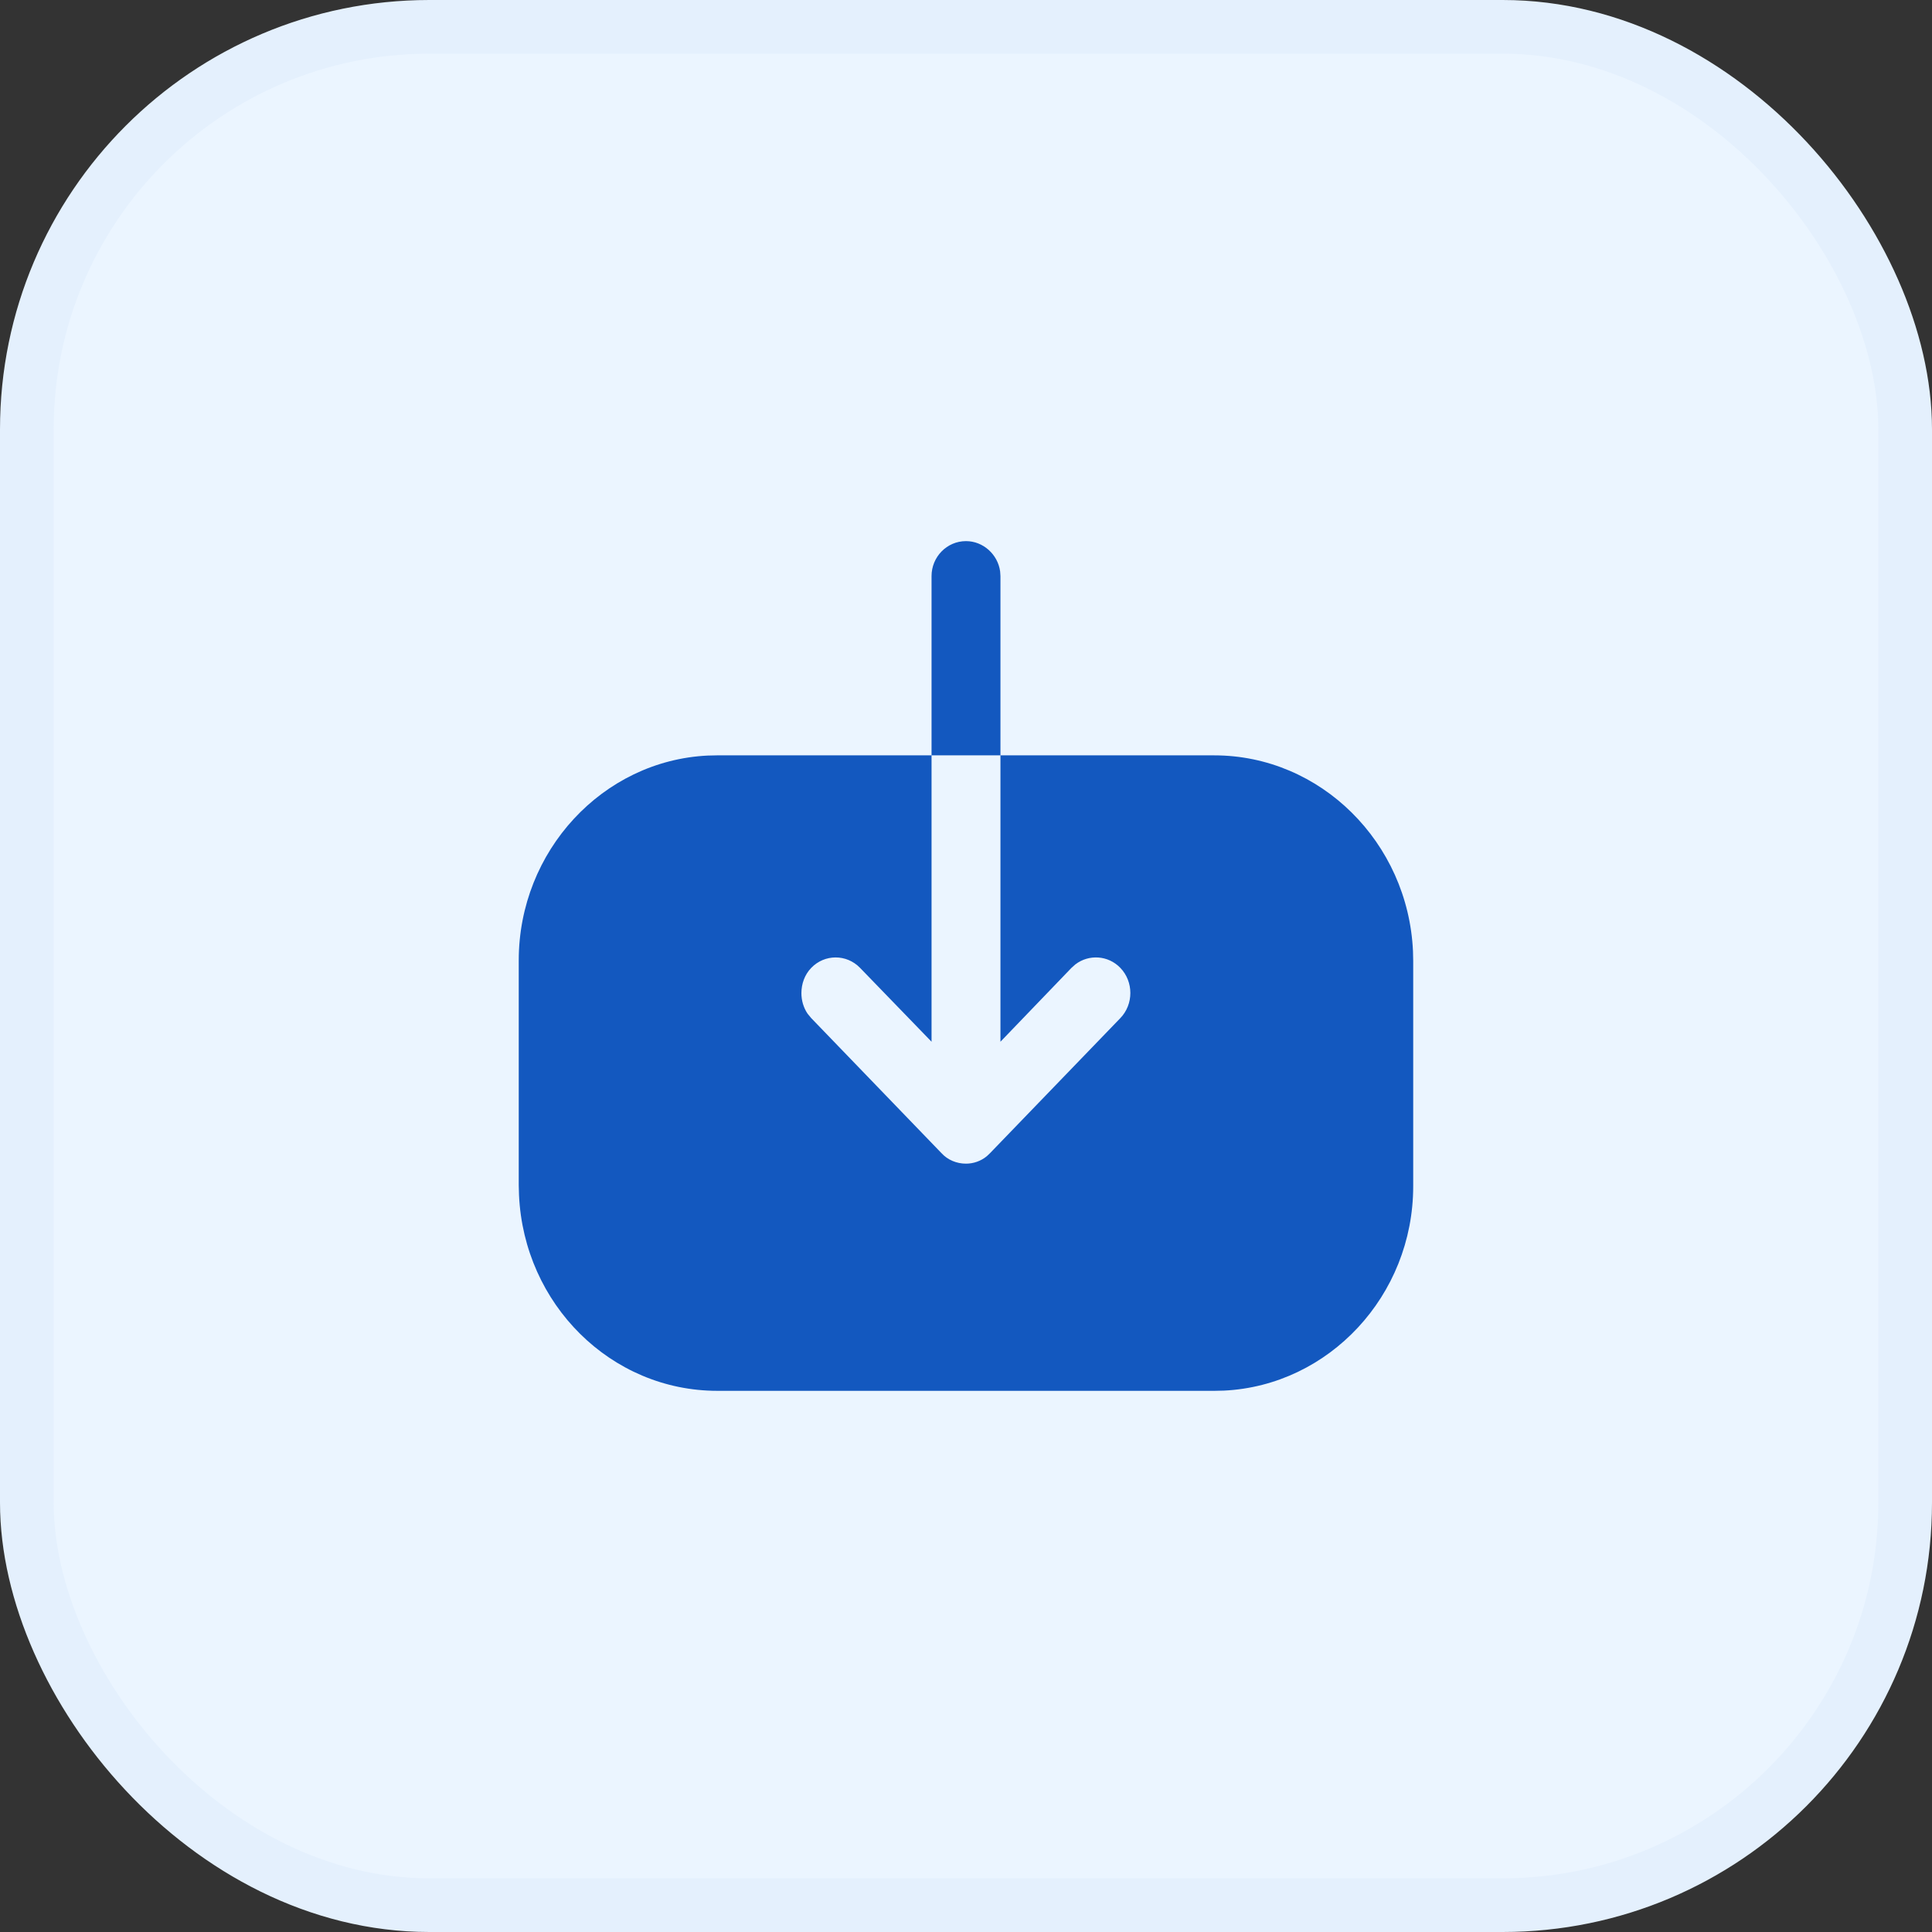 <svg width="36" height="36" viewBox="0 0 36 36" fill="none" xmlns="http://www.w3.org/2000/svg">
<rect x="0" y="0" width="36" height="36" fill="#333333" stroke="none"/>
<rect x="0.5" y="0.5" width="35" height="35" rx="7.5" fill="#EBF5FF" stroke="#E4F0FD"/>
<path d="M17.358 14.075V10.734C17.358 10.379 17.642 10.083 18 10.083C18.321 10.083 18.593 10.332 18.636 10.647L18.642 10.734V14.075L22.625 14.075C24.608 14.075 26.238 15.7 26.329 17.725L26.333 17.905V22.104C26.333 24.144 24.76 25.818 22.806 25.912L22.633 25.916H13.367C11.383 25.916 9.762 24.3 9.671 22.267L9.666 22.087L9.666 17.896C9.666 15.856 11.231 14.174 13.185 14.079L13.358 14.075H17.358V19.411L16.025 18.034C15.775 17.776 15.367 17.776 15.117 18.034C14.992 18.163 14.933 18.335 14.933 18.507C14.933 18.638 14.97 18.774 15.049 18.89L15.117 18.972L17.541 21.485C17.658 21.614 17.825 21.683 18 21.683C18.139 21.683 18.278 21.635 18.388 21.544L18.45 21.485L20.875 18.972C21.125 18.714 21.125 18.292 20.875 18.034C20.648 17.799 20.289 17.778 20.038 17.97L19.966 18.034L18.642 19.411V14.075L17.358 14.075Z" fill="#1358BF"/>
</svg>
